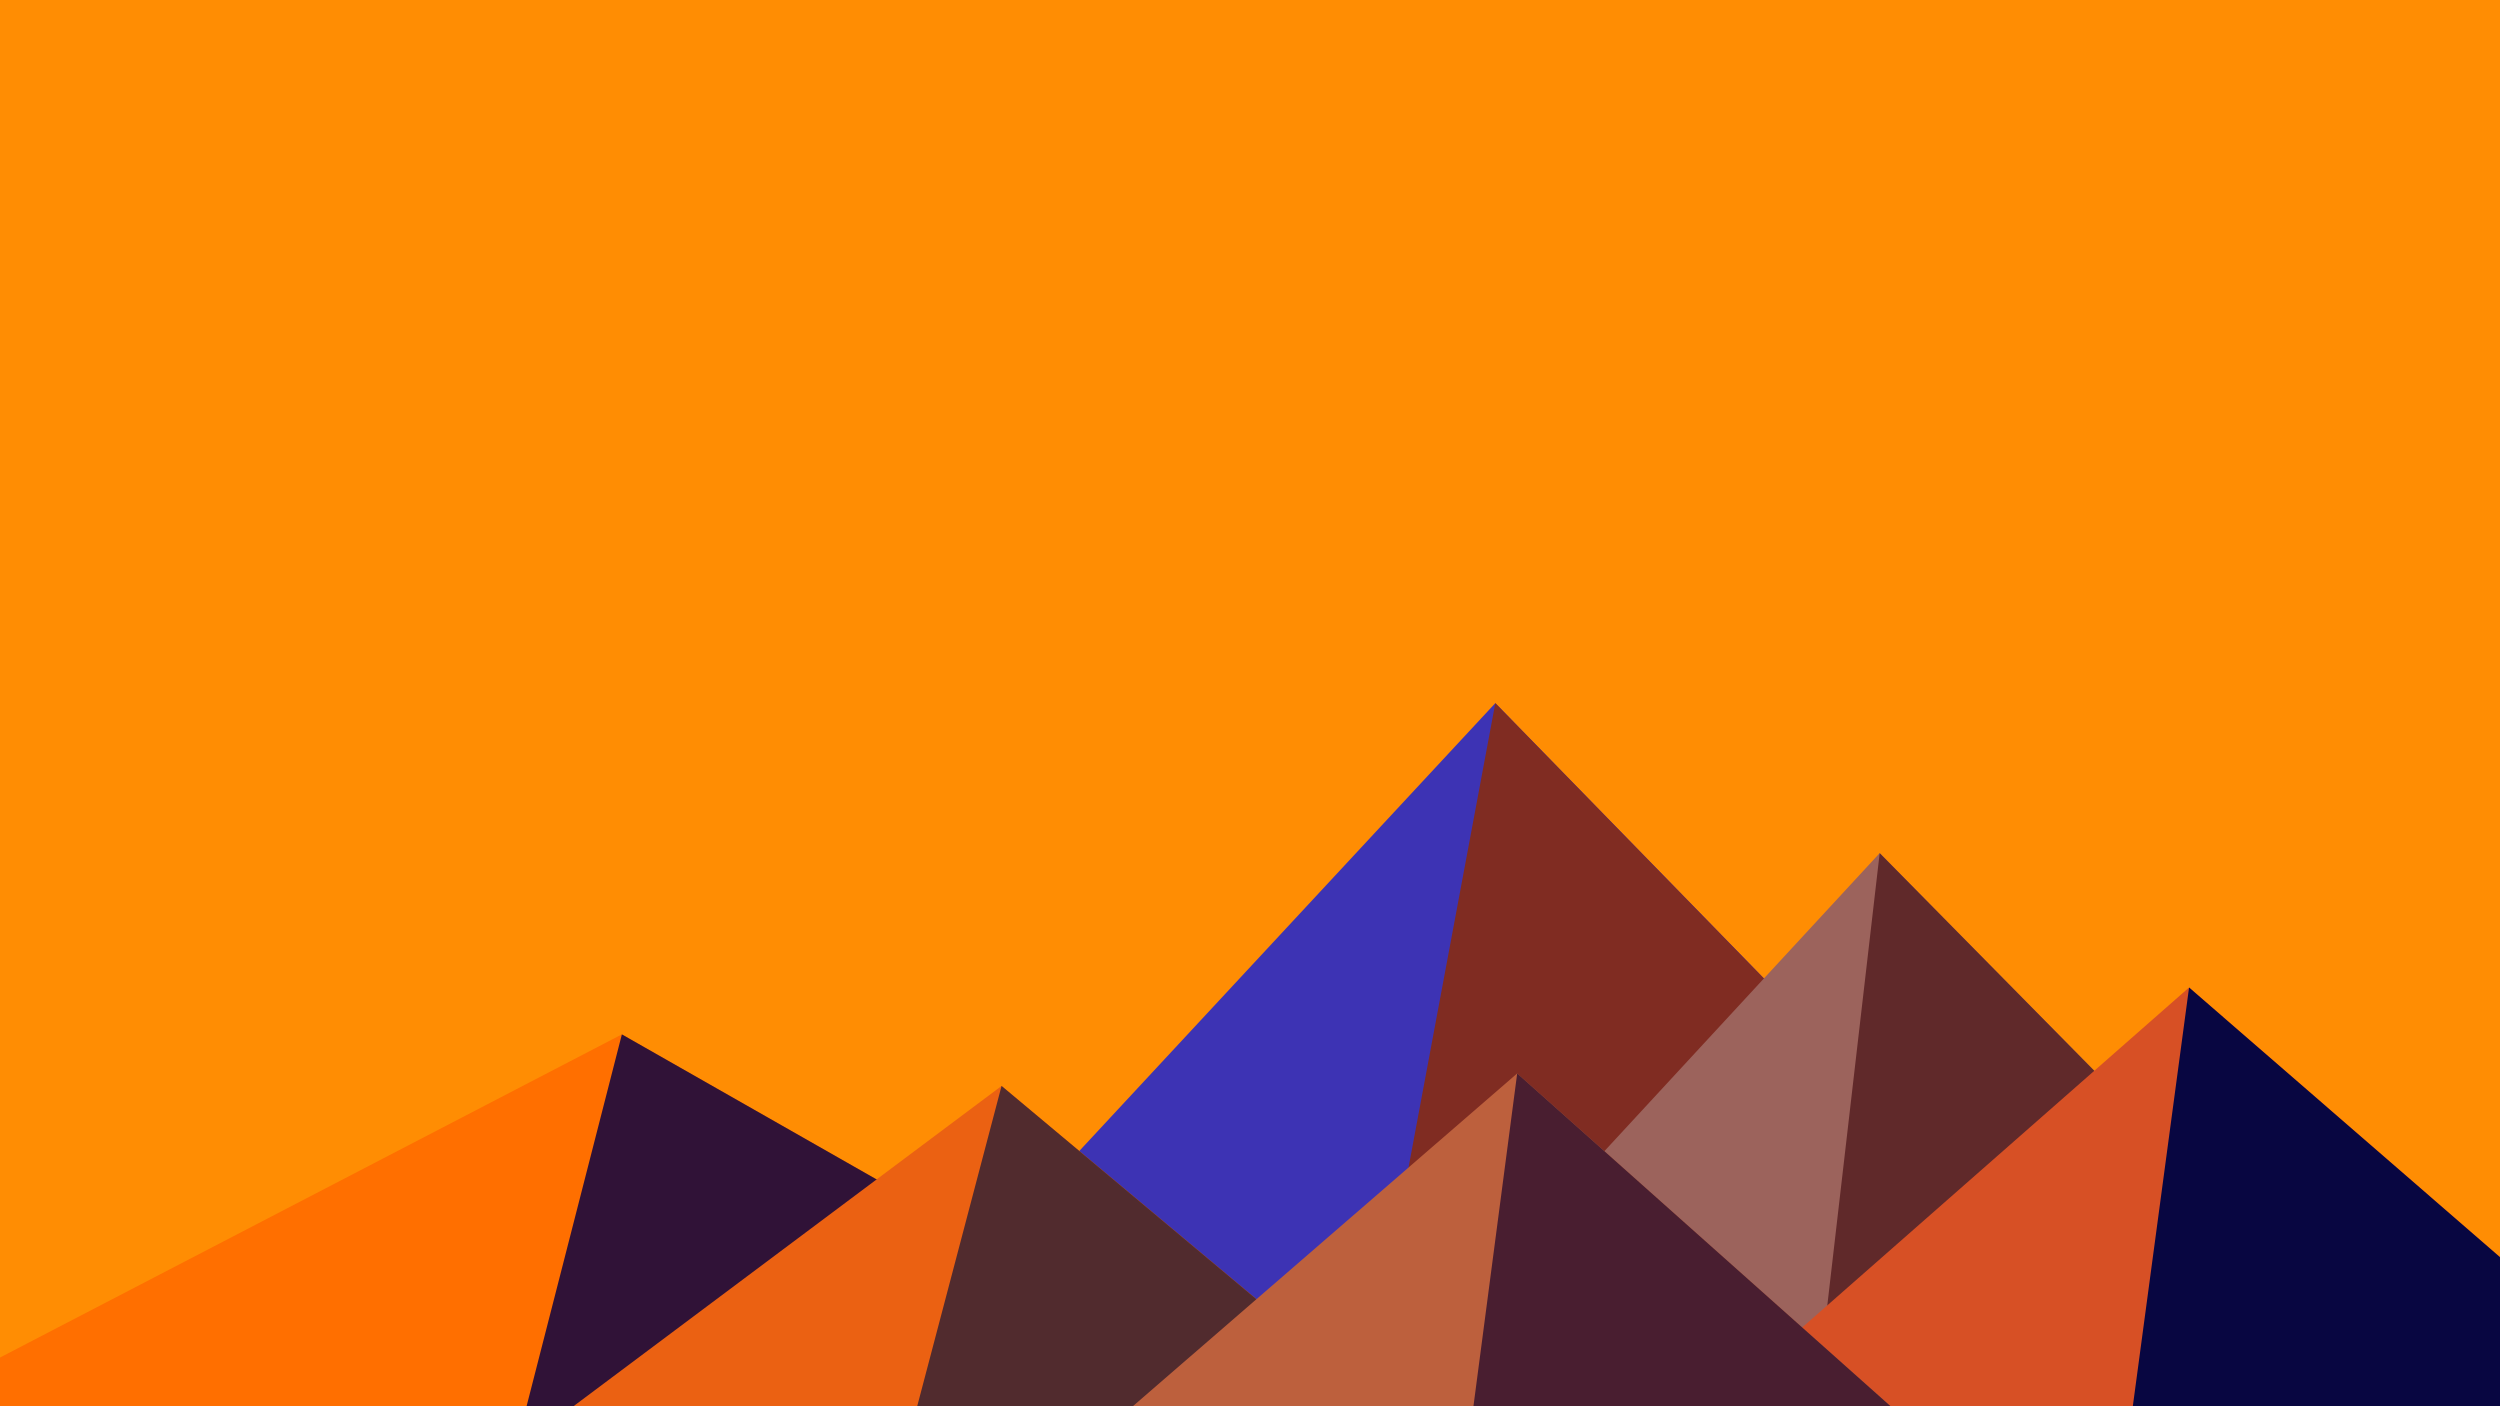 ﻿<svg xmlns='http://www.w3.org/2000/svg' viewBox='0 0 1600 900'><rect fill='#ff8d03' width='1600' height='900'/><polygon fill='#3d33b4' points='957 450 539 900 1396 900'/><polygon fill='#802c22' points='957 450 872.9 900 1396 900'/><polygon fill='#ff6f00' points='-60 900 398 662 816 900'/><polygon fill='#301237' points='337 900 398 662 816 900'/><polygon fill='#9c635c' points='1203 546 1552 900 876 900'/><polygon fill='#60292a' points='1203 546 1552 900 1162 900'/><polygon fill='#eb6112' points='641 695 886 900 367 900'/><polygon fill='#512b2e' points='587 900 641 695 886 900'/><polygon fill='#d75025' points='1710 900 1401 632 1096 900'/><polygon fill='#080641' points='1710 900 1401 632 1365 900'/><polygon fill='#bd603d' points='1210 900 971 687 725 900'/><polygon fill='#491e30' points='943 900 1210 900 971 687'/></svg>